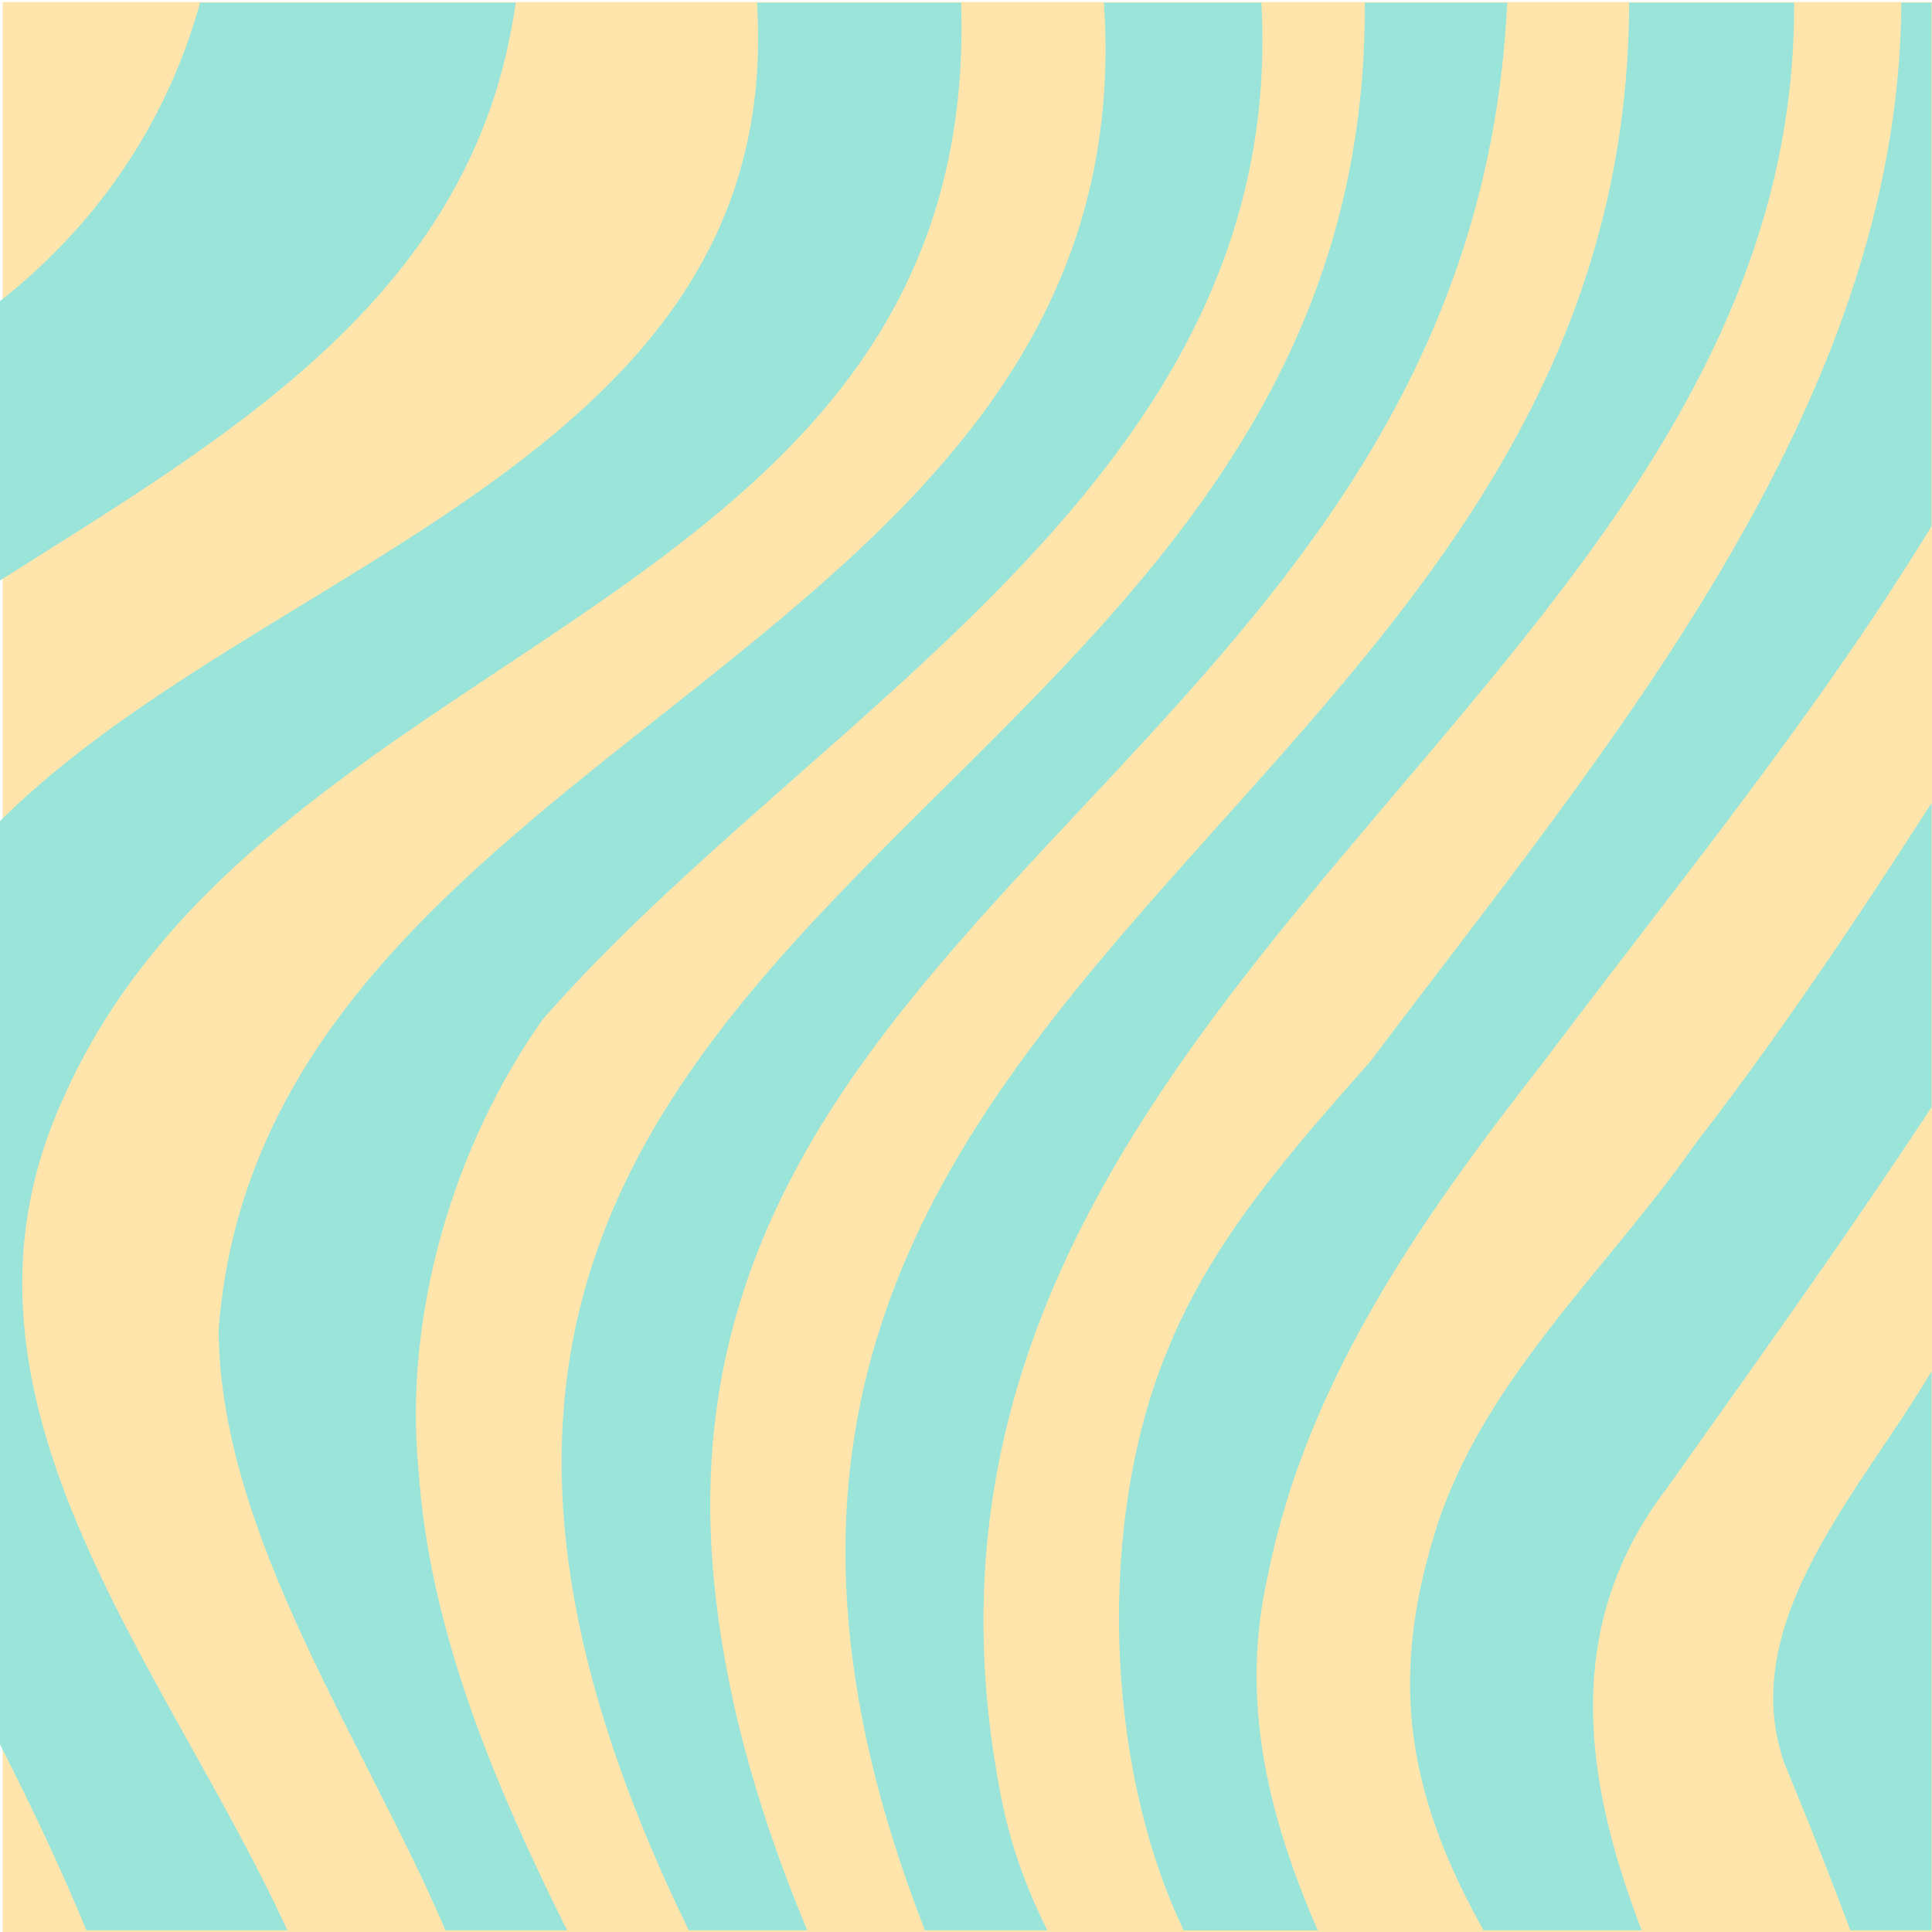 <svg xmlns="http://www.w3.org/2000/svg" id="BGs" viewBox="0 0 880 880"><defs><style>.cls-1{fill:#9ae4da;stroke-width:0}</style></defs><path d="M1.21.95h880v879.12h-880z" style="fill:#ffe5ab;stroke-width:0"/><path d="M230.62 24.25a325.62 325.62 0 0 0 4.33-23.05H91.12C76.75 52.98 46.88 100.25-.23 137.32v127.25c98.2-62.27 203.28-122.21 230.85-240.32ZM28.73 500.5C122.21 288.25 446.88 278.63 437.77 1.2h-92.98C357.92 209.28 119.31 255.07-.23 374.23V794.1c14.24 28.09 27.87 56.6 39.58 85.16h91.57C74.67 756.85-33.13 636.16 28.72 500.5Z" class="cls-1"/><path d="M190.64 669.5c-6.71-68.94 14.8-146 56.52-205.12C370.25 323.57 586.68 218.64 574.53 1.2h-71.7c20.04 298.11-382.55 333.66-403.26 604.42.54 93.38 66.48 187.33 103.35 273.64h55.4c-32.28-64.83-62.77-136.06-67.67-209.76Z" class="cls-1"/><path d="M326.11 728.26C288.5 411.3 670.18 346 686.52 1.2h-64.88c2.47 390.27-540.51 401.9-307.89 878.06h53.97c-20.37-48.77-35.66-99.26-41.62-151Z" class="cls-1"/><path d="M455.4 815.43C386.5 450.68 818.91 317.7 817.2 1.2h-75.13c-1.25 381.23-491.83 439.46-320.78 878.06h55.79c-10.44-20.82-17.48-41.12-21.68-63.83Z" class="cls-1"/><path d="M577.6 717.15c17.7-88.54 70.81-163.58 125.54-233.53 60.02-79.87 124.2-158 176.63-243.89V1.2h-13.74c-1 184.52-135.22 340.45-241.56 481.87-35.83 40.73-72.09 80.99-92.64 131.83-32 76.79-29.14 188.23 7.34 264.37h61.06c-22.27-51.29-35.89-104.28-22.63-162.11Z" class="cls-1"/><path d="M759.59 677.41c40.78-57.51 81.57-114.31 120.19-173.06V365.79c-34.11 52.99-68.51 104.62-107.03 154.44-39.96 57.36-95.61 106.52-118.02 174.26-22.21 69.05-14.45 121.28 21 184.77h72.05c-25.7-66.97-37.38-138.02 11.82-201.85ZM813.12 804.09a2275.3 2275.3 0 0 1 29.68 75.17h36.98V624.6c-31.37 53.45-90.25 114.94-66.66 179.49Z" class="cls-1"/></svg>